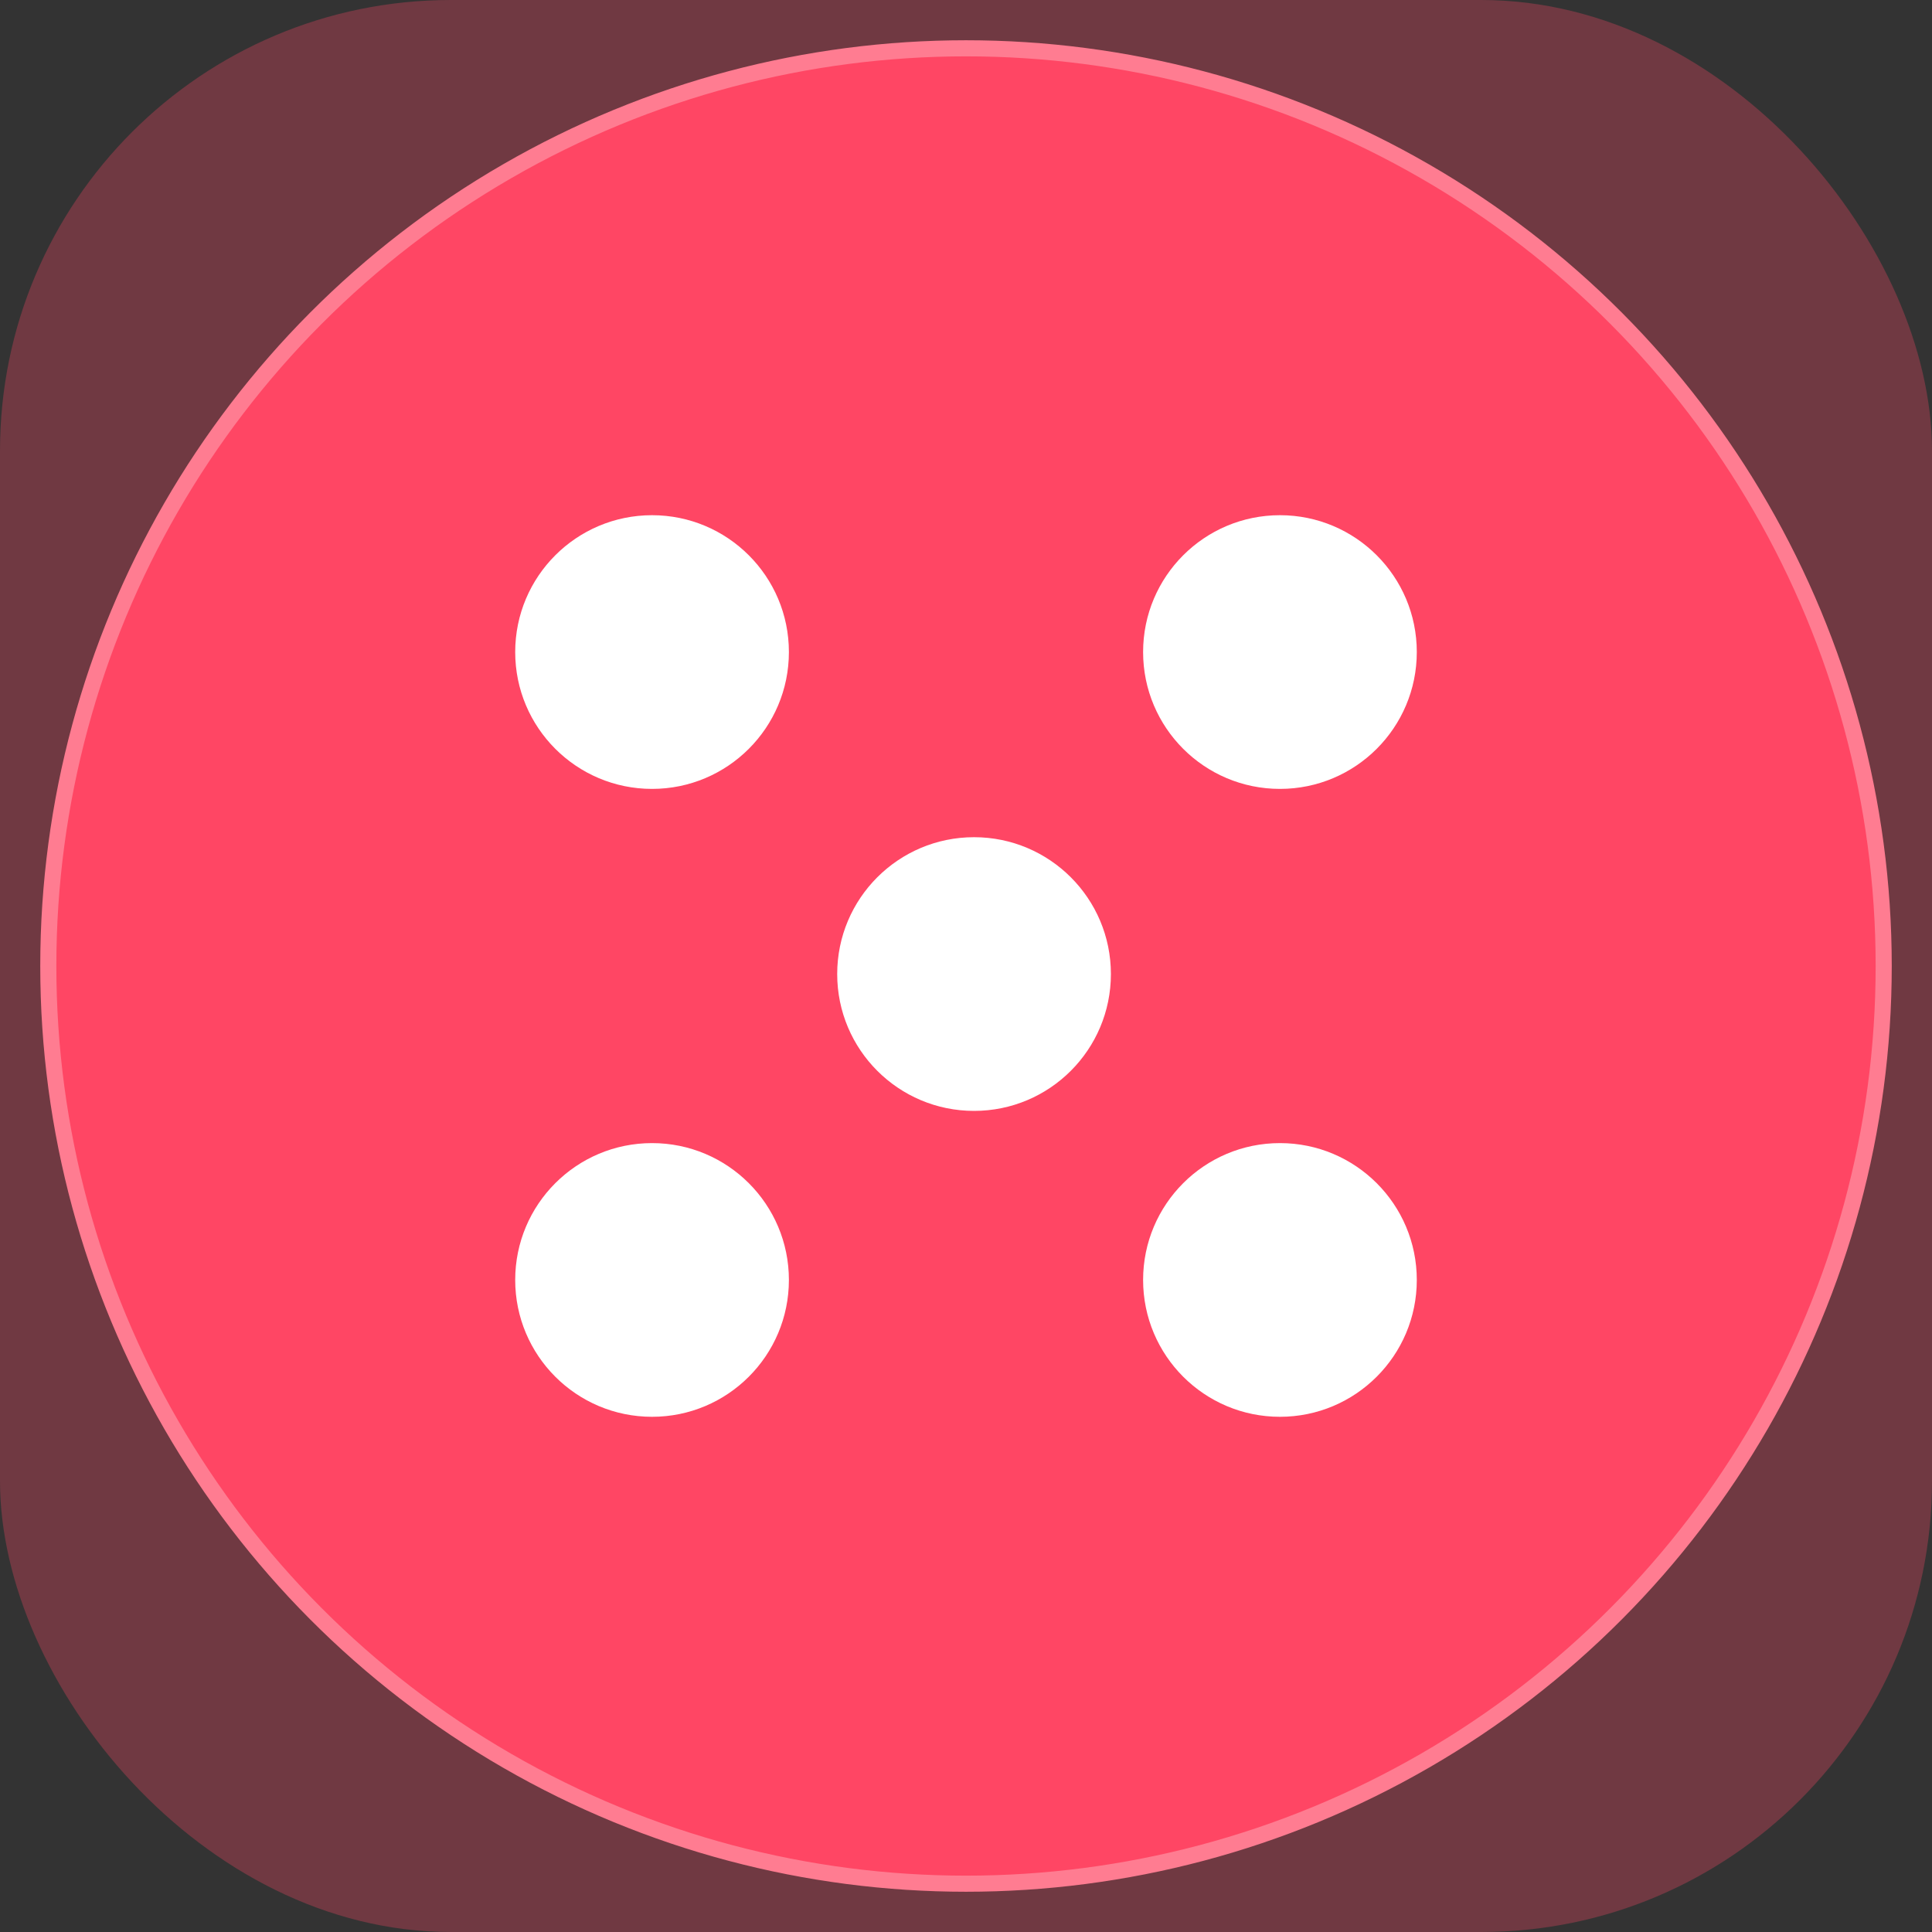 <svg xmlns="http://www.w3.org/2000/svg" width="120" height="120" viewBox="0 0 120 120">
  <rect x="0" y="0" width="120" height="120" fill="#333333" stroke="none"/>
  <g fill="none" fill-rule="evenodd">
    <g>
      <g>
        <g transform="translate(-552 -265) translate(48 265) translate(504)">
          <rect width="120" height="120" fill="#FF4664" fill-opacity=".3" rx="28" />
          <circle cx="60" cy="60" r="57" fill="#FF4664" stroke="#FF7C91" />
          <circle cx="40.5" cy="79.5" r="8.5" fill="#FFF" />
          <circle cx="60.5" cy="60.5" r="8.5" fill="#FFF" />
          <circle cx="79.5" cy="79.5" r="8.5" fill="#FFF" />
          <circle cx="40.5" cy="40.5" r="8.5" fill="#FFF" />
          <circle cx="79.5" cy="40.5" r="8.5" fill="#FFF" />
        </g>
      </g>
    </g>
  </g>
</svg>